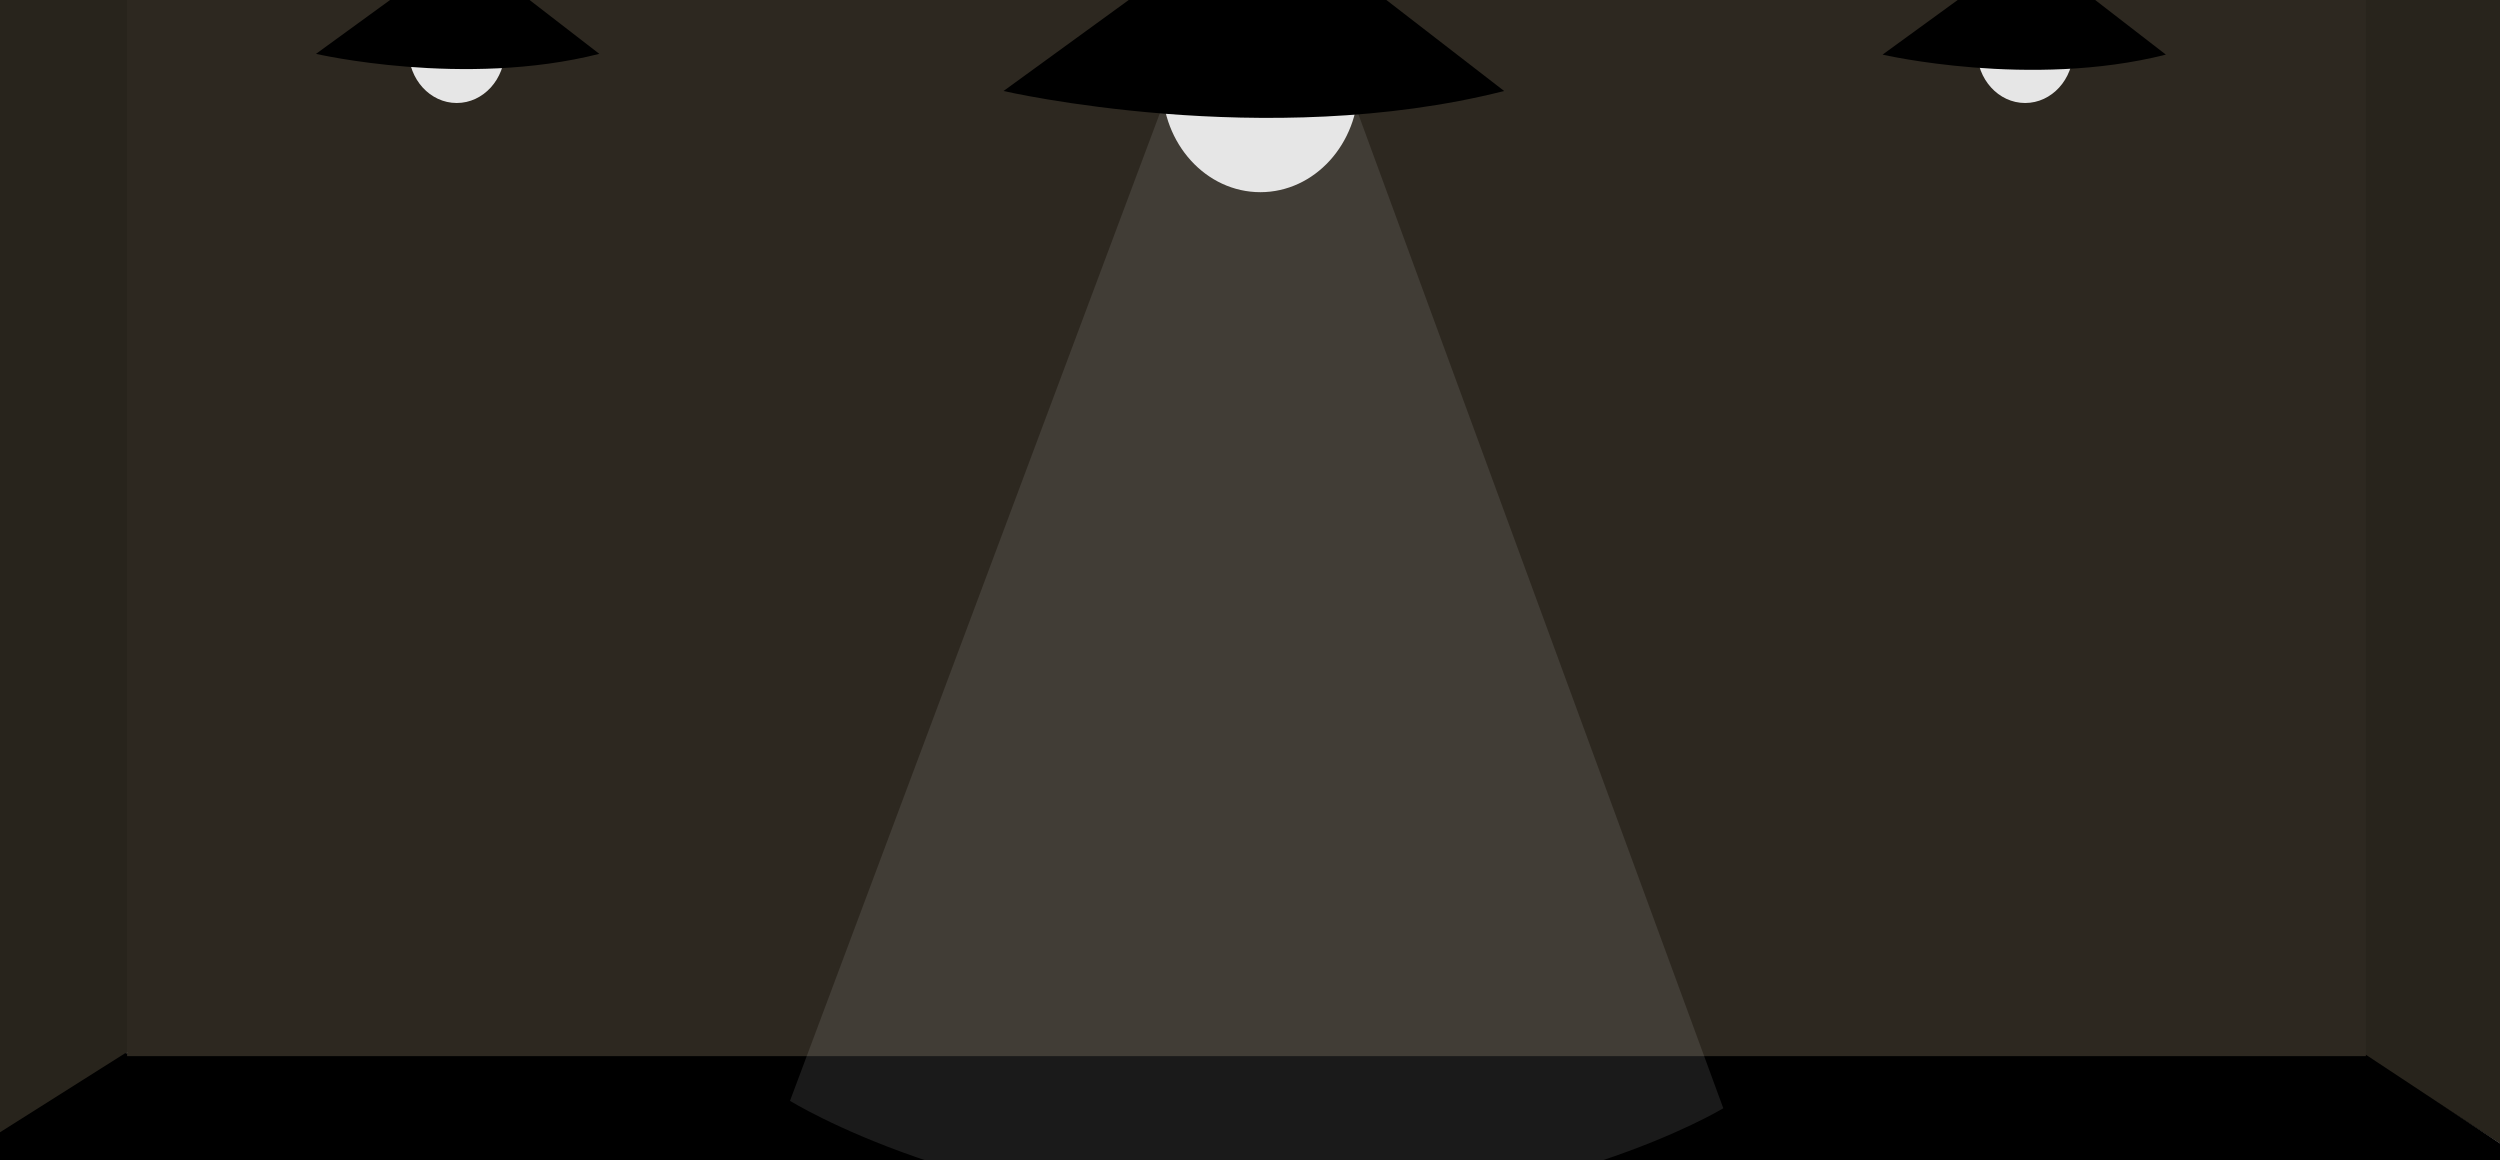 <svg id="Layer_1" data-name="Layer 1" xmlns="http://www.w3.org/2000/svg" viewBox="0 0 1250 580"><defs><style>.cls-1{fill:#28241c;}.cls-2{fill:#2d2820;}.cls-3{fill:#ccc;opacity:0.13;}.cls-4{fill:#e6e6e6;}</style></defs><title>Desktop</title><polygon id="_Path_" data-name="&lt;Path&gt;" class="cls-1" points="64.48 -11.04 64.94 525.46 -22.56 583.54 -22.56 -11.04 64.48 -11.04"/><polygon id="_Path_2" data-name="&lt;Path&gt;" class="cls-1" points="1181.08 -17 1181.58 527.49 1282 592.48 1282 -17 1181.08 -17"/><polygon id="_Path_3" data-name="&lt;Path&gt;" points="1282 592.85 1181.75 526.58 62.61 526.58 -42 592.67 1282 592.85"/><rect id="_Rectangle_" data-name="&lt;Rectangle&gt;" class="cls-2" x="63.55" y="-9.18" width="1119.38" height="537.25"/><path class="cls-3" d="M581.84,51.51,395,550.41S485.75,607,630.18,607s231.47-52.87,231.47-52.87L677.54,52.62Z"/><ellipse class="cls-4" cx="228.36" cy="25.07" rx="24.07" ry="26.43"/><path d="M206.64-8.44,158,26.93s74.07,17.13,141.66,0L253.86-8.44Z"/><ellipse class="cls-4" cx="1012.57" cy="25.07" rx="24.07" ry="26.43"/><ellipse class="cls-4" cx="630.18" cy="42.2" rx="49.07" ry="53.89"/><path d="M989.93-8.06,941.28,27.31s74.07,17.13,141.66,0L1037.15-8.06Z"/><path d="M587.76-17l-86,62.5s130.89,30.26,250.32,0L671.19-17Z"/></svg>